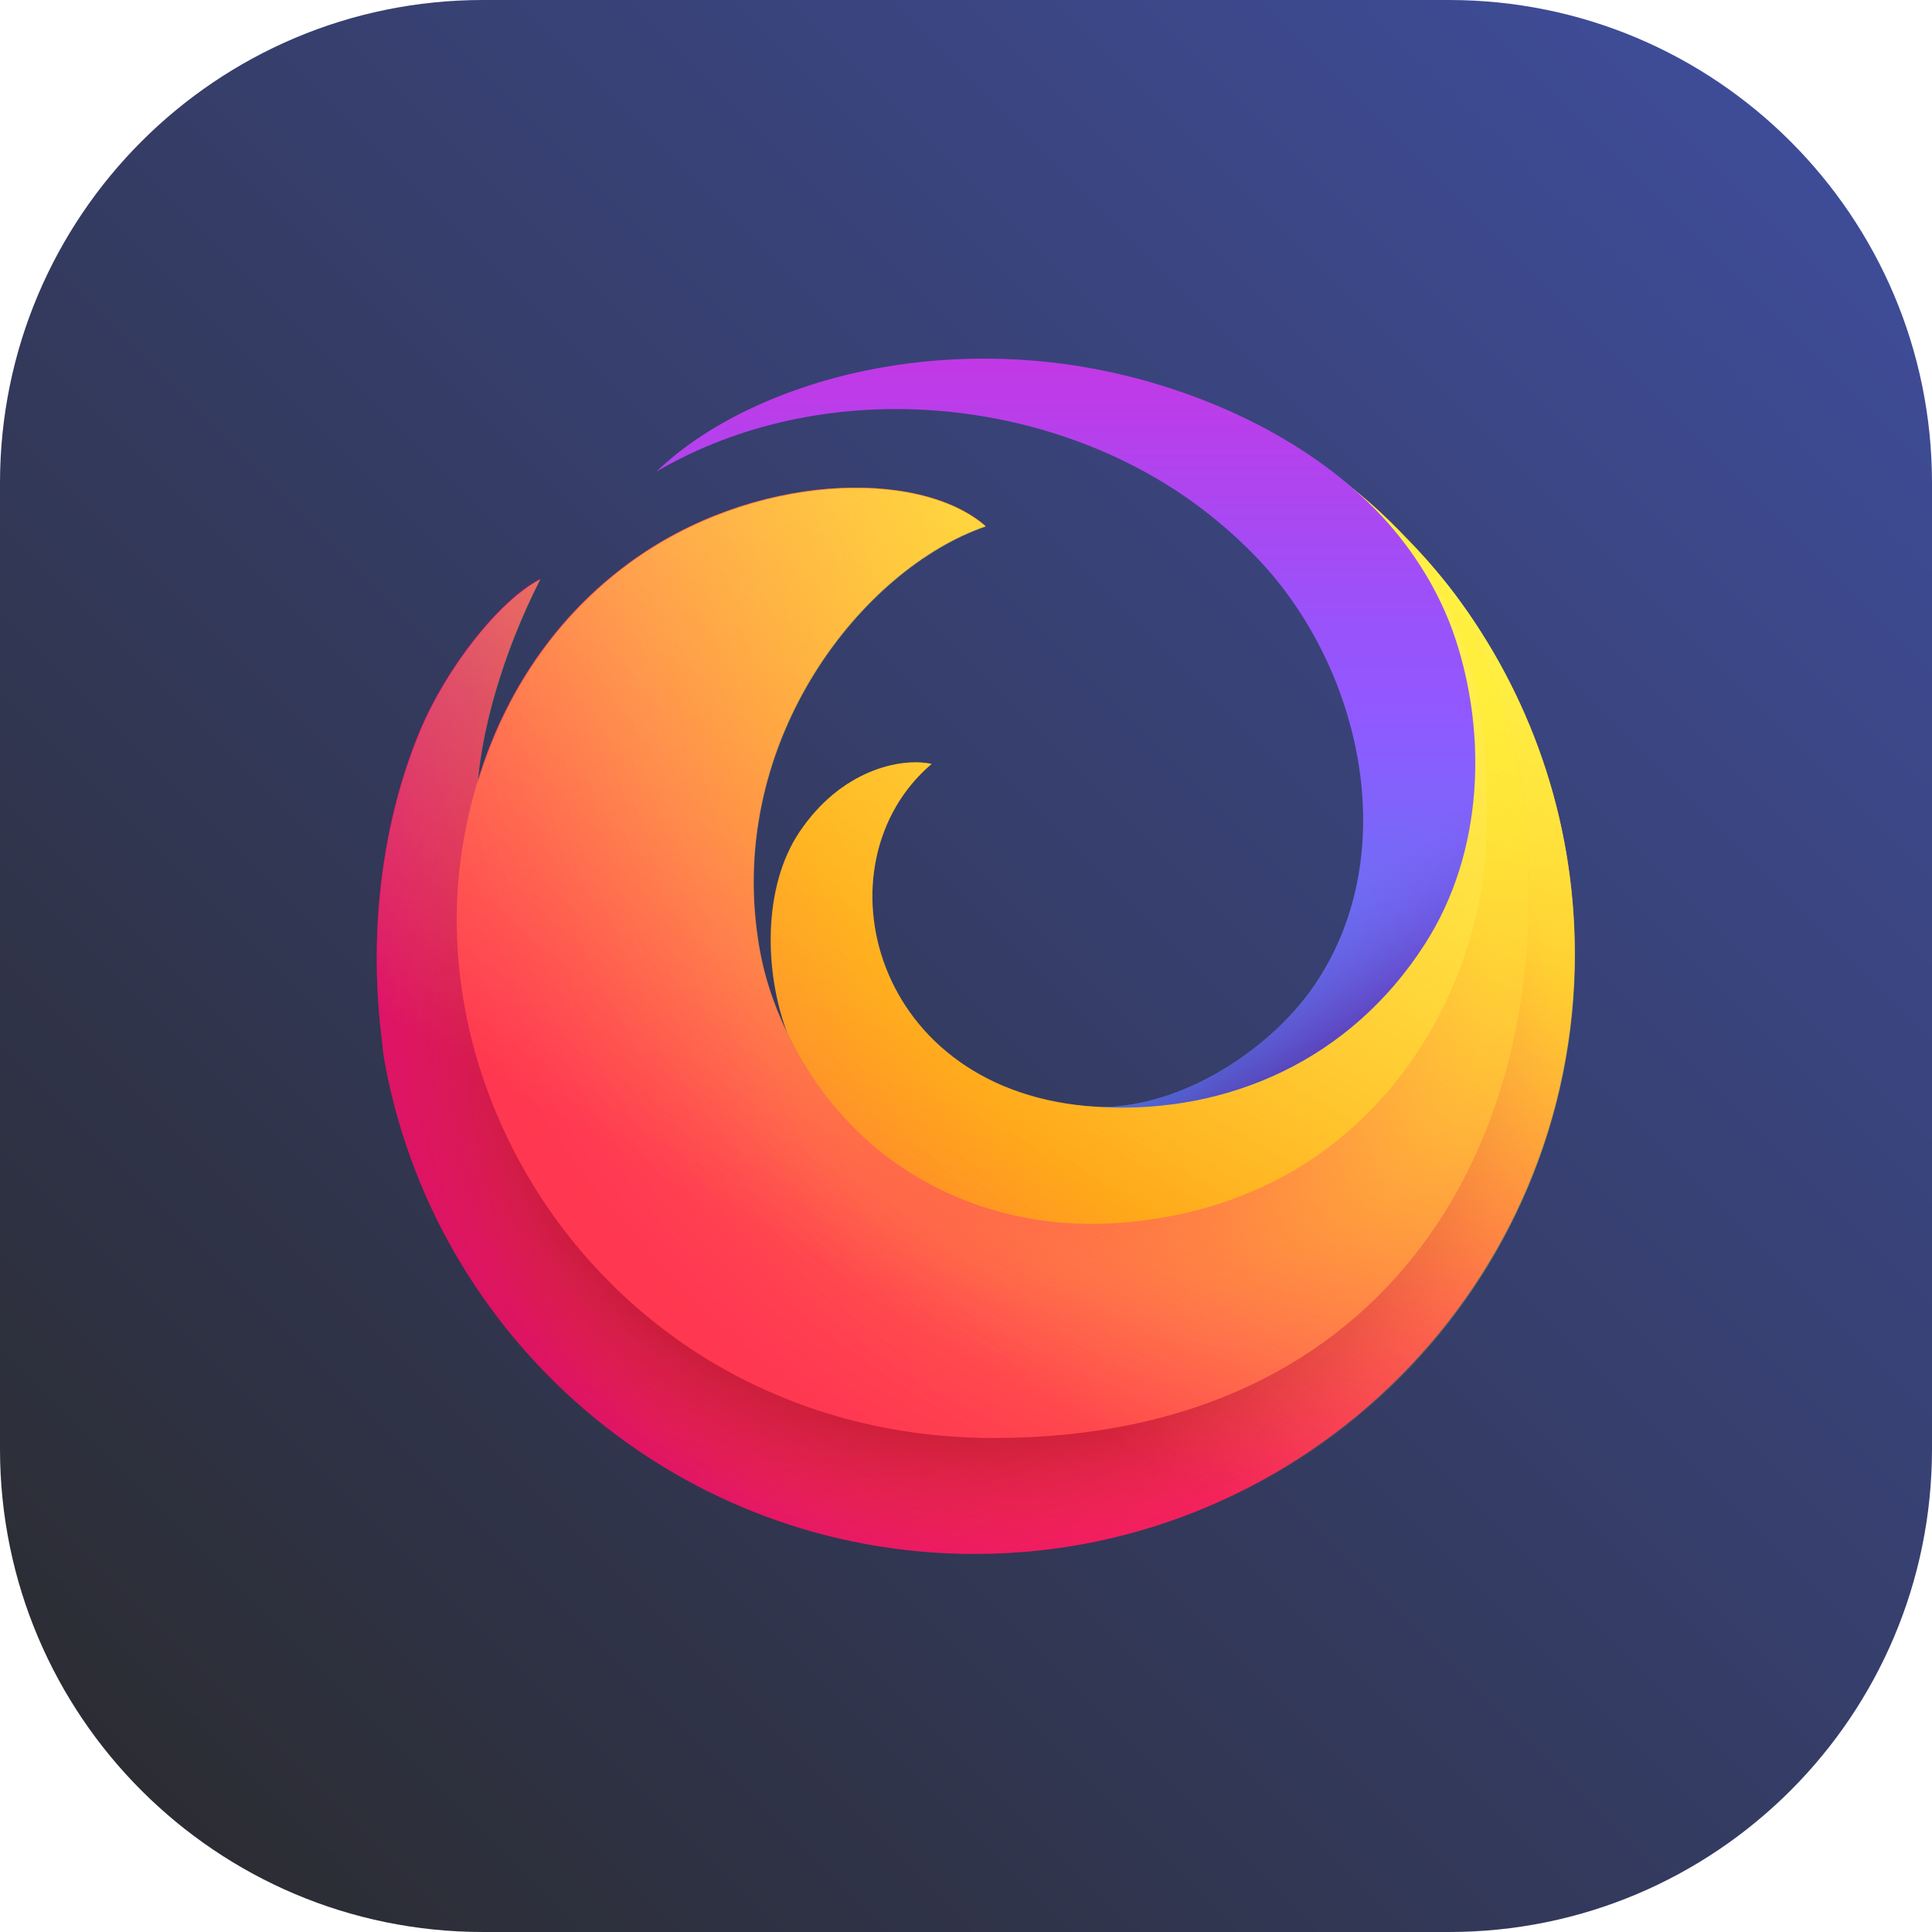 <svg width="100" height="100" viewBox="0 0 100 100" fill="none" xmlns="http://www.w3.org/2000/svg">
<path d="M0 25C0 11.193 11.193 0 25 0H75C88.807 0 100 11.193 100 25V75C100 88.807 88.807 100 75 100H25C11.193 100 0 88.807 0 75V25Z" fill="url(#paint0_linear)"/>
<path d="M75.265 30.705C72.88 27.57 69.955 24.99 66.67 23.025C66.52 22.935 66.325 22.965 66.19 23.085C66.01 23.265 66.055 23.55 66.25 23.685C72.34 27.63 77.035 33.99 78.13 42.48C80.38 59.73 68.335 74.13 51.385 74.175C32.755 74.235 21.415 57.765 24.385 42.975C24.535 42.24 24.46 41.52 24.7 40.815C24.835 38.22 25.825 34.14 27.955 29.97C25.81 31.08 23.08 34.59 21.73 37.83C19.78 42.51 19.105 48.105 19.72 53.43C19.765 53.835 19.81 54.225 19.855 54.63C22.36 69.3 35.14 80.46 50.515 80.43C67.645 80.4 81.595 66.345 81.505 49.2C81.475 42.27 79.15 35.865 75.265 30.705Z" fill="url(#paint1_radial)"/>
<path opacity="0.67" d="M75.265 30.705C72.88 27.57 69.955 24.99 66.67 23.025C66.52 22.935 66.325 22.965 66.19 23.085C66.01 23.265 66.055 23.55 66.25 23.685C72.34 27.63 77.035 33.99 78.13 42.48C80.38 59.73 68.335 74.13 51.385 74.175C32.755 74.235 21.415 57.765 24.385 42.975C24.535 42.24 24.46 41.52 24.7 40.815C24.835 38.22 25.825 34.14 27.955 29.97C25.81 31.08 23.08 34.59 21.73 37.83C19.78 42.51 19.105 48.105 19.72 53.43C19.765 53.835 19.81 54.225 19.855 54.63C22.36 69.3 35.14 80.46 50.515 80.43C67.645 80.4 81.595 66.345 81.505 49.2C81.475 42.27 79.15 35.865 75.265 30.705Z" fill="url(#paint2_radial)"/>
<path d="M75.265 30.705C72.88 27.57 69.955 24.99 66.67 23.025C66.52 22.935 66.325 22.965 66.19 23.085C66.01 23.265 66.055 23.55 66.25 23.685C72.34 27.63 77.035 33.99 78.13 42.48C80.38 59.73 68.335 74.13 51.385 74.175C32.755 74.235 21.415 57.765 24.385 42.975C24.535 42.24 24.46 41.52 24.7 40.815C24.835 38.22 25.825 34.14 27.955 29.97C25.81 31.08 23.08 34.59 21.73 37.83C19.78 42.51 19.105 48.105 19.72 53.43C19.765 53.835 19.81 54.225 19.855 54.63C22.36 69.3 35.14 80.46 50.515 80.43C67.645 80.4 81.595 66.345 81.505 49.2C81.475 42.27 79.15 35.865 75.265 30.705Z" fill="url(#paint3_radial)"/>
<path d="M75.265 30.705C72.88 27.57 69.955 24.99 66.67 23.025C66.52 22.935 66.325 22.965 66.19 23.085C66.01 23.265 66.055 23.55 66.25 23.685C72.34 27.63 77.035 33.99 78.13 42.48C80.38 59.73 68.335 74.13 51.385 74.175C32.755 74.235 21.415 57.765 24.385 42.975C24.535 42.24 24.46 41.52 24.7 40.815C24.835 38.22 25.825 34.14 27.955 29.97C25.81 31.08 23.08 34.59 21.73 37.83C19.78 42.51 19.105 48.105 19.72 53.43C19.765 53.835 19.81 54.225 19.855 54.63C22.36 69.3 35.14 80.46 50.515 80.43C67.645 80.4 81.595 66.345 81.505 49.2C81.475 42.27 79.15 35.865 75.265 30.705Z" fill="url(#paint4_radial)"/>
<path d="M75.265 30.705C72.88 27.57 69.955 24.99 66.67 23.025C66.52 22.935 66.325 22.965 66.19 23.085C66.01 23.265 66.055 23.55 66.25 23.685C72.34 27.63 77.035 33.99 78.13 42.48C80.38 59.73 68.335 74.13 51.385 74.175C32.755 74.235 21.415 57.765 24.385 42.975C24.535 42.24 24.46 41.52 24.7 40.815C24.835 38.22 25.825 34.14 27.955 29.97C25.81 31.08 23.08 34.59 21.73 37.83C19.78 42.51 19.105 48.105 19.72 53.43C19.765 53.835 19.81 54.225 19.855 54.63C22.36 69.3 35.14 80.46 50.515 80.43C67.645 80.4 81.595 66.345 81.505 49.2C81.475 42.27 79.15 35.865 75.265 30.705Z" fill="url(#paint5_radial)"/>
<path d="M78.895 41.625C77.89 32.595 72.82 26.43 66.34 22.83C65.26 22.23 63.895 22.485 63.115 23.445L63.1 23.46C70.48 28.005 75.13 36.06 75.37 44.46C75.655 54.675 67.27 62.82 57.61 63.285C50.59 63.63 43.975 60.24 40.735 53.445C40.015 51.93 39.49 50.4 39.22 48.54C37.69 38.22 44.635 29.415 51.01 27.225C47.575 24.225 38.95 24.435 32.545 29.145C27.925 32.535 24.925 37.695 23.935 43.845C23.185 48.54 23.89 53.415 25.75 57.765C27.64 62.205 30.715 66.12 34.6 69C38.8 72.135 43.87 73.95 49.09 74.34C49.855 74.4 50.635 74.43 51.4 74.43C71.905 74.46 80.815 58.92 78.895 41.625Z" fill="url(#paint6_radial)"/>
<path d="M78.895 41.625C77.89 32.595 72.82 26.43 66.34 22.83C65.26 22.23 63.895 22.485 63.115 23.445L63.1 23.46C70.48 28.005 75.13 36.06 75.37 44.46C75.655 54.675 67.27 62.82 57.61 63.285C50.59 63.63 43.975 60.24 40.735 53.445C40.015 51.93 39.49 50.4 39.22 48.54C37.69 38.22 44.635 29.415 51.01 27.225C47.575 24.225 38.95 24.435 32.545 29.145C27.925 32.535 24.925 37.695 23.935 43.845C23.185 48.54 23.89 53.415 25.75 57.765C27.64 62.205 30.715 66.12 34.6 69C38.8 72.135 43.87 73.95 49.09 74.34C49.855 74.4 50.635 74.43 51.4 74.43C71.905 74.46 80.815 58.92 78.895 41.625Z" fill="url(#paint7_radial)"/>
<path opacity="0.53" d="M78.895 41.625C77.89 32.595 72.82 26.43 66.34 22.83C65.26 22.23 63.895 22.485 63.115 23.445L63.1 23.46C70.48 28.005 75.13 36.06 75.37 44.46C75.655 54.675 67.27 62.82 57.61 63.285C50.59 63.63 43.975 60.24 40.735 53.445C40.015 51.93 39.49 50.4 39.22 48.54C37.69 38.22 44.635 29.415 51.01 27.225C47.575 24.225 38.95 24.435 32.545 29.145C27.925 32.535 24.925 37.695 23.935 43.845C23.185 48.54 23.89 53.415 25.75 57.765C27.64 62.205 30.715 66.12 34.6 69C38.8 72.135 43.87 73.95 49.09 74.34C49.855 74.4 50.635 74.43 51.4 74.43C71.905 74.46 80.815 58.92 78.895 41.625Z" fill="url(#paint8_radial)"/>
<path opacity="0.53" d="M78.895 41.625C77.89 32.595 72.82 26.43 66.34 22.83C65.26 22.23 63.895 22.485 63.115 23.445L63.1 23.46C70.48 28.005 75.13 36.06 75.37 44.46C75.655 54.675 67.27 62.82 57.61 63.285C50.59 63.63 43.975 60.24 40.735 53.445C40.015 51.93 39.49 50.4 39.22 48.54C37.69 38.22 44.635 29.415 51.01 27.225C47.575 24.225 38.95 24.435 32.545 29.145C27.925 32.535 24.925 37.695 23.935 43.845C23.185 48.54 23.89 53.415 25.75 57.765C27.64 62.205 30.715 66.12 34.6 69C38.8 72.135 43.87 73.95 49.09 74.34C49.855 74.4 50.635 74.43 51.4 74.43C71.905 74.46 80.815 58.92 78.895 41.625Z" fill="url(#paint9_radial)"/>
<path d="M63.145 23.415C63.13 23.43 63.13 23.445 63.115 23.46C62.23 24.555 62.41 26.145 63.49 27.045C68.14 30.855 71.26 36.27 71.26 42.525C71.26 51.165 64.57 57.75 56.74 57.285C45.1 56.58 42.175 44.685 48.22 39.54C46.585 39.195 43.525 39.87 41.38 43.065C39.46 45.93 39.565 50.34 40.75 53.475C43.99 60.255 50.605 63.735 57.625 63.315C70.885 62.505 76.555 51.57 76.915 43.785C77.305 35.34 75.4 27.855 66.37 22.815C65.275 22.2 63.925 22.455 63.145 23.415Z" fill="url(#paint10_radial)"/>
<path d="M75.265 30.705C74.44 29.61 73.525 28.59 72.565 27.63C71.8 26.82 70.975 26.07 70.105 25.365C70.6 25.8 71.08 26.265 71.545 26.745C73.225 28.56 74.56 30.705 75.325 33.045C76.945 37.935 76.84 44.07 73.75 48.87C70.06 54.6 64.06 57.435 57.58 57.3C57.295 57.3 57.025 57.3 56.74 57.285C45.1 56.58 42.175 44.685 48.22 39.54C46.585 39.195 43.525 39.87 41.38 43.065C39.46 45.93 39.565 50.34 40.75 53.475C40.03 51.96 39.505 50.43 39.235 48.57C37.705 38.25 44.65 29.445 51.025 27.255C47.59 24.255 38.965 24.465 32.56 29.175C28.825 31.92 26.155 35.82 24.745 40.47C24.955 37.86 25.945 33.975 27.97 29.985C25.825 31.095 23.095 34.605 21.745 37.845C19.795 42.525 19.12 48.12 19.735 53.445C19.78 53.85 19.825 54.24 19.87 54.645C22.36 69.285 35.125 80.445 50.47 80.445C67.615 80.445 81.52 66.54 81.52 49.395C81.505 42.375 79.18 35.91 75.265 30.705Z" fill="url(#paint11_linear)"/>
<path d="M75.325 33.045C74.545 30.705 73.225 28.56 71.545 26.745C67.945 22.875 62.65 20.4 57.55 19.275C53.26 18.33 48.76 18.345 44.71 19.2C40.3 20.13 36.43 22.035 33.985 24.405C42.445 19.455 53.845 20.37 61.645 25.92C62.95 26.85 64.165 27.915 65.26 29.085C70.45 34.68 72.565 44.025 68.2 50.745C66.01 54.15 61.3 57.33 56.905 57.3C63.64 57.66 69.925 54.81 73.735 48.885C76.84 44.07 76.945 37.935 75.325 33.045Z" fill="url(#paint12_linear)"/>
<path d="M75.325 33.045C74.545 30.705 73.225 28.56 71.545 26.745C67.945 22.875 62.65 20.4 57.55 19.275C53.26 18.33 48.76 18.345 44.71 19.2C40.3 20.13 36.43 22.035 33.985 24.405C42.445 19.455 53.845 20.37 61.645 25.92C62.95 26.85 64.165 27.915 65.26 29.085C70.45 34.68 72.565 44.025 68.2 50.745C66.01 54.15 61.3 57.33 56.905 57.3C63.64 57.66 69.925 54.81 73.735 48.885C76.84 44.07 76.945 37.935 75.325 33.045Z" fill="url(#paint13_linear)"/>
<defs>
<linearGradient id="paint0_linear" x1="100" y1="0" x2="0" y2="100" gradientUnits="userSpaceOnUse">
<stop stop-color="#404FA0"/>
<stop offset="1" stop-color="#2A2A2B"/>
</linearGradient>
<radialGradient id="paint1_radial" cx="0" cy="0" r="1" gradientUnits="userSpaceOnUse" gradientTransform="translate(74.944 30.511) scale(70.062)">
<stop stop-color="#FFF44F"/>
<stop offset="0.295" stop-color="#FF980E"/>
<stop offset="0.431" stop-color="#FF5D36"/>
<stop offset="0.53" stop-color="#FF3750"/>
<stop offset="0.749" stop-color="#F5156C"/>
<stop offset="0.765" stop-color="#F1136E"/>
<stop offset="0.88" stop-color="#DA057A"/>
<stop offset="0.953" stop-color="#D2007F"/>
</radialGradient>
<radialGradient id="paint2_radial" cx="0" cy="0" r="1" gradientUnits="userSpaceOnUse" gradientTransform="translate(24.63 36.56) scale(40.465)">
<stop stop-color="#B5007F"/>
<stop offset="1" stop-color="#F5156C" stop-opacity="0"/>
</radialGradient>
<radialGradient id="paint3_radial" cx="0" cy="0" r="1" gradientUnits="userSpaceOnUse" gradientTransform="translate(80.96 30.136) scale(76.755)">
<stop stop-color="#FFDD00" stop-opacity="0.6"/>
<stop offset="0.084" stop-color="#FFD801" stop-opacity="0.524"/>
<stop offset="0.182" stop-color="#FECA05" stop-opacity="0.435"/>
<stop offset="0.288" stop-color="#FEB20C" stop-opacity="0.339"/>
<stop offset="0.4" stop-color="#FD9115" stop-opacity="0.239"/>
<stop offset="0.515" stop-color="#FB6621" stop-opacity="0.134"/>
<stop offset="0.633" stop-color="#F9332F" stop-opacity="0.028"/>
<stop offset="0.664" stop-color="#F92433" stop-opacity="0"/>
</radialGradient>
<radialGradient id="paint4_radial" cx="0" cy="0" r="1" gradientUnits="userSpaceOnUse" gradientTransform="translate(52.271 54.942) scale(103.124)">
<stop offset="0.153" stop-color="#960E18"/>
<stop offset="0.206" stop-color="#CC2335" stop-opacity="0.554"/>
<stop offset="0.249" stop-color="#F13148" stop-opacity="0.191"/>
<stop offset="0.272" stop-color="#FF3750" stop-opacity="0"/>
</radialGradient>
<radialGradient id="paint5_radial" cx="0" cy="0" r="1" gradientUnits="userSpaceOnUse" gradientTransform="translate(44.204 53.697) scale(103.842)">
<stop offset="0.113" stop-color="#960E18"/>
<stop offset="0.189" stop-color="#CC2335" stop-opacity="0.554"/>
<stop offset="0.252" stop-color="#F13148" stop-opacity="0.191"/>
<stop offset="0.284" stop-color="#FF3750" stop-opacity="0"/>
</radialGradient>
<radialGradient id="paint6_radial" cx="0" cy="0" r="1" gradientUnits="userSpaceOnUse" gradientTransform="translate(73.462 28.482) scale(65.254)">
<stop stop-color="#FF980E"/>
<stop offset="0.295" stop-color="#FF7139"/>
<stop offset="0.485" stop-color="#FF5B51"/>
<stop offset="0.626" stop-color="#FF4F5E"/>
<stop offset="0.737" stop-color="#FF4055"/>
<stop offset="0.843" stop-color="#FF3750"/>
</radialGradient>
<radialGradient id="paint7_radial" cx="0" cy="0" r="1" gradientUnits="userSpaceOnUse" gradientTransform="translate(73.462 30.88) scale(61.902)">
<stop offset="0.084" stop-color="#FFDE08"/>
<stop offset="0.208" stop-color="#FFD609" stop-opacity="0.832"/>
<stop offset="0.403" stop-color="#FFBF0B" stop-opacity="0.568"/>
<stop offset="0.644" stop-color="#FF9B0F" stop-opacity="0.242"/>
<stop offset="0.822" stop-color="#FF7B12" stop-opacity="0"/>
</radialGradient>
<radialGradient id="paint8_radial" cx="0" cy="0" r="1" gradientUnits="userSpaceOnUse" gradientTransform="translate(58.2 50.117) rotate(75.684) scale(31.158 32.516)">
<stop offset="0.363" stop-color="#FF3750"/>
<stop offset="0.411" stop-color="#FF444B" stop-opacity="0.789"/>
<stop offset="0.59" stop-color="#FF7139" stop-opacity="0"/>
</radialGradient>
<radialGradient id="paint9_radial" cx="0" cy="0" r="1" gradientUnits="userSpaceOnUse" gradientTransform="translate(52.616 52.686) rotate(75.684) scale(31.514 31.541)">
<stop offset="0.216" stop-color="#FF3750" stop-opacity="0.8"/>
<stop offset="0.27" stop-color="#FF444B" stop-opacity="0.632"/>
<stop offset="0.474" stop-color="#FF7139" stop-opacity="0"/>
</radialGradient>
<radialGradient id="paint10_radial" cx="0" cy="0" r="1" gradientUnits="userSpaceOnUse" gradientTransform="translate(86.666 20.951) scale(110.399)">
<stop offset="0.054" stop-color="#FFF44F"/>
<stop offset="0.457" stop-color="#FF980E"/>
<stop offset="0.521" stop-color="#FF8424"/>
<stop offset="0.587" stop-color="#FF7634"/>
<stop offset="0.639" stop-color="#FF7139"/>
</radialGradient>
<linearGradient id="paint11_linear" x1="65.245" y1="24.023" x2="33.594" y2="78.844" gradientUnits="userSpaceOnUse">
<stop stop-color="#FFF44F" stop-opacity="0.8"/>
<stop offset="0.75" stop-color="#FFF44F" stop-opacity="0"/>
</linearGradient>
<linearGradient id="paint12_linear" x1="55.169" y1="57.481" x2="55.169" y2="18.957" gradientUnits="userSpaceOnUse">
<stop stop-color="#3A8EE6"/>
<stop offset="0.102" stop-color="#4D82EB"/>
<stop offset="0.389" stop-color="#7D65FA"/>
<stop offset="0.531" stop-color="#9059FF"/>
<stop offset="0.692" stop-color="#9D50F8"/>
<stop offset="0.989" stop-color="#C03AE7"/>
<stop offset="1" stop-color="#C139E6"/>
</linearGradient>
<linearGradient id="paint13_linear" x1="48.394" y1="17.556" x2="69.411" y2="53.96" gradientUnits="userSpaceOnUse">
<stop offset="0.805" stop-color="#9059FF" stop-opacity="0"/>
<stop offset="1" stop-color="#6E008B" stop-opacity="0.5"/>
</linearGradient>
</defs>
</svg>
